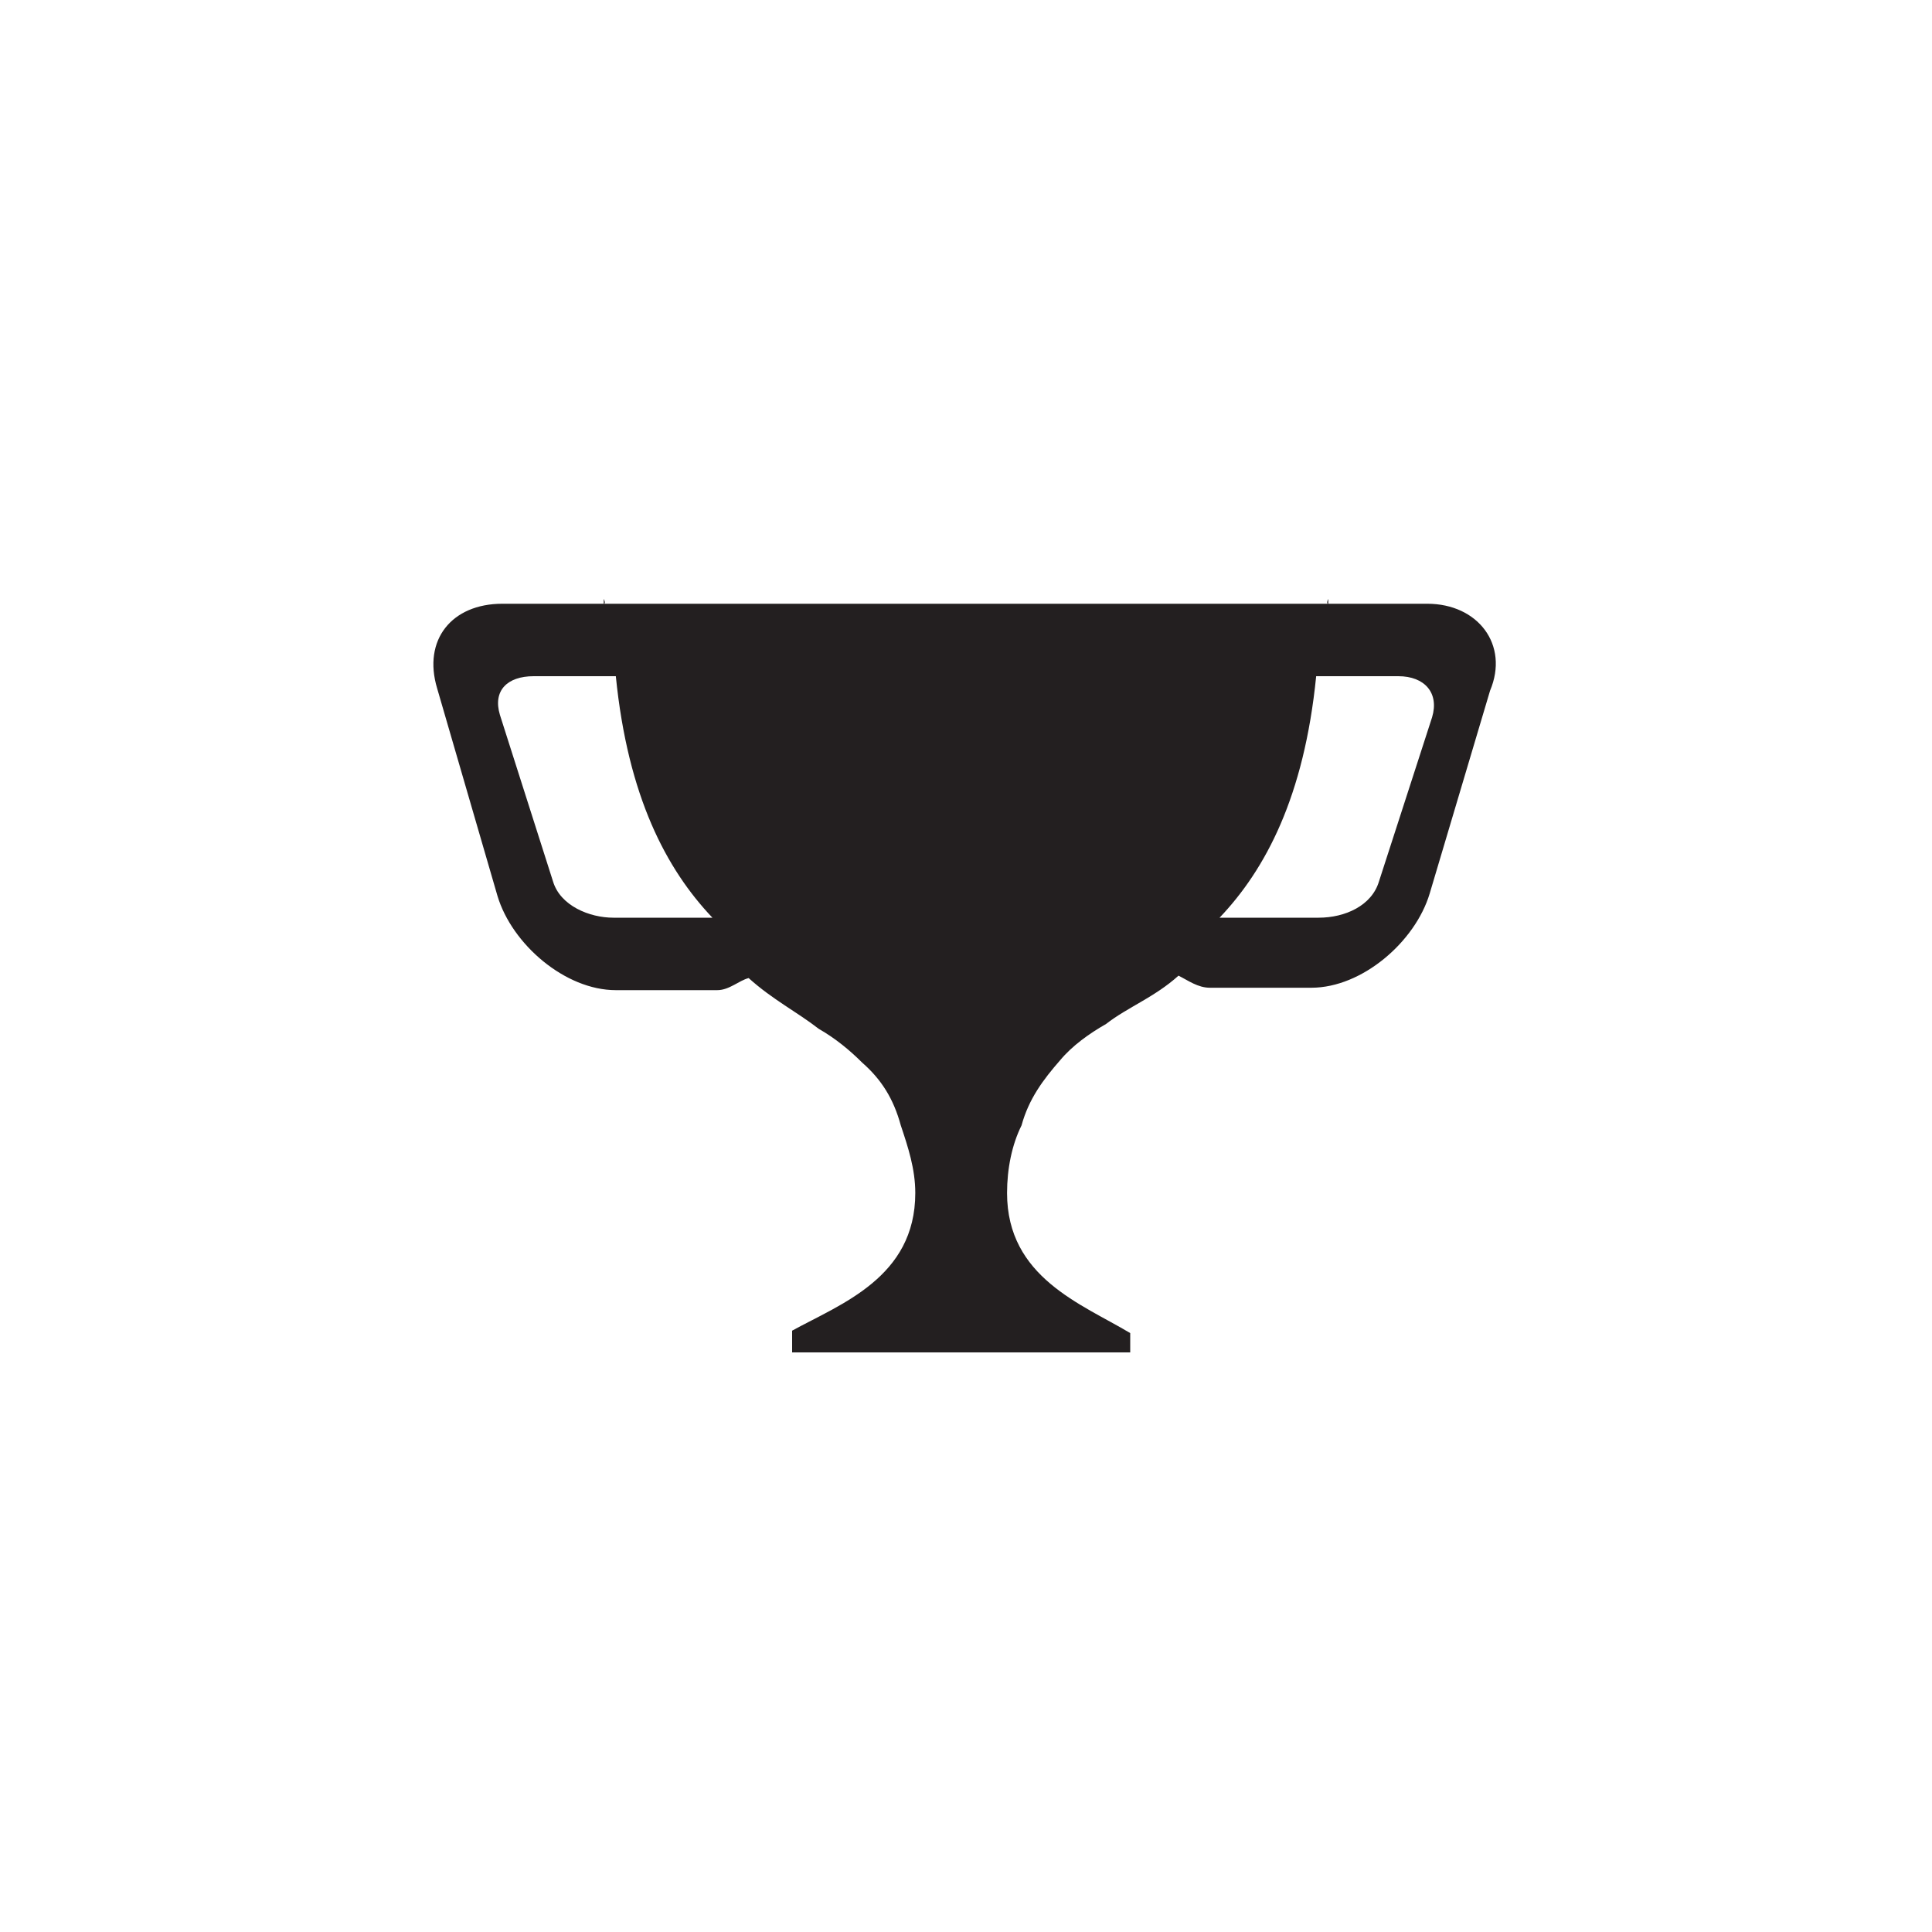 <svg xmlns="http://www.w3.org/2000/svg" viewBox="0 0 80 80"><path fill="#231F20" d="M59.1 25H55c-.1 0 0-.2 0-.2v.2H25v-.2s.1.2 0 .2h-4.2c-2.1 0-3.3 1.5-2.7 3.5l2.5 8.6c.6 2 2.8 3.9 4.9 3.9h4.2c.5 0 .9-.4 1.3-.5 1 .9 2 1.4 2.9 2.1.7.4 1.3.9 1.8 1.4.8.7 1.3 1.5 1.6 2.6.3.9.6 1.8.6 2.8 0 3.5-3.1 4.6-5.1 5.7v.9h14v-.8c-2-1.2-5.1-2.3-5.1-5.8 0-1 .2-2 .6-2.8.3-1.1.9-1.9 1.6-2.7.5-.6 1.2-1.1 1.9-1.5.9-.7 2-1.1 3-2 .4.2.8.5 1.3.5h4.2c2.1 0 4.3-1.9 4.9-3.9l2.5-8.4c.8-1.9-.5-3.6-2.6-3.6zM25.4 38c-1 0-2.2-.5-2.5-1.5l-2.2-6.9c-.3-1 .3-1.6 1.4-1.6h3.4c.5 5 2.1 8 4 10h-4.1zm33.9-8.3l-2.2 6.8c-.3 1-1.4 1.5-2.5 1.5h-4.1c1.9-2 3.5-5 4-10h3.4c1.1 0 1.7.7 1.4 1.7z"/></svg>